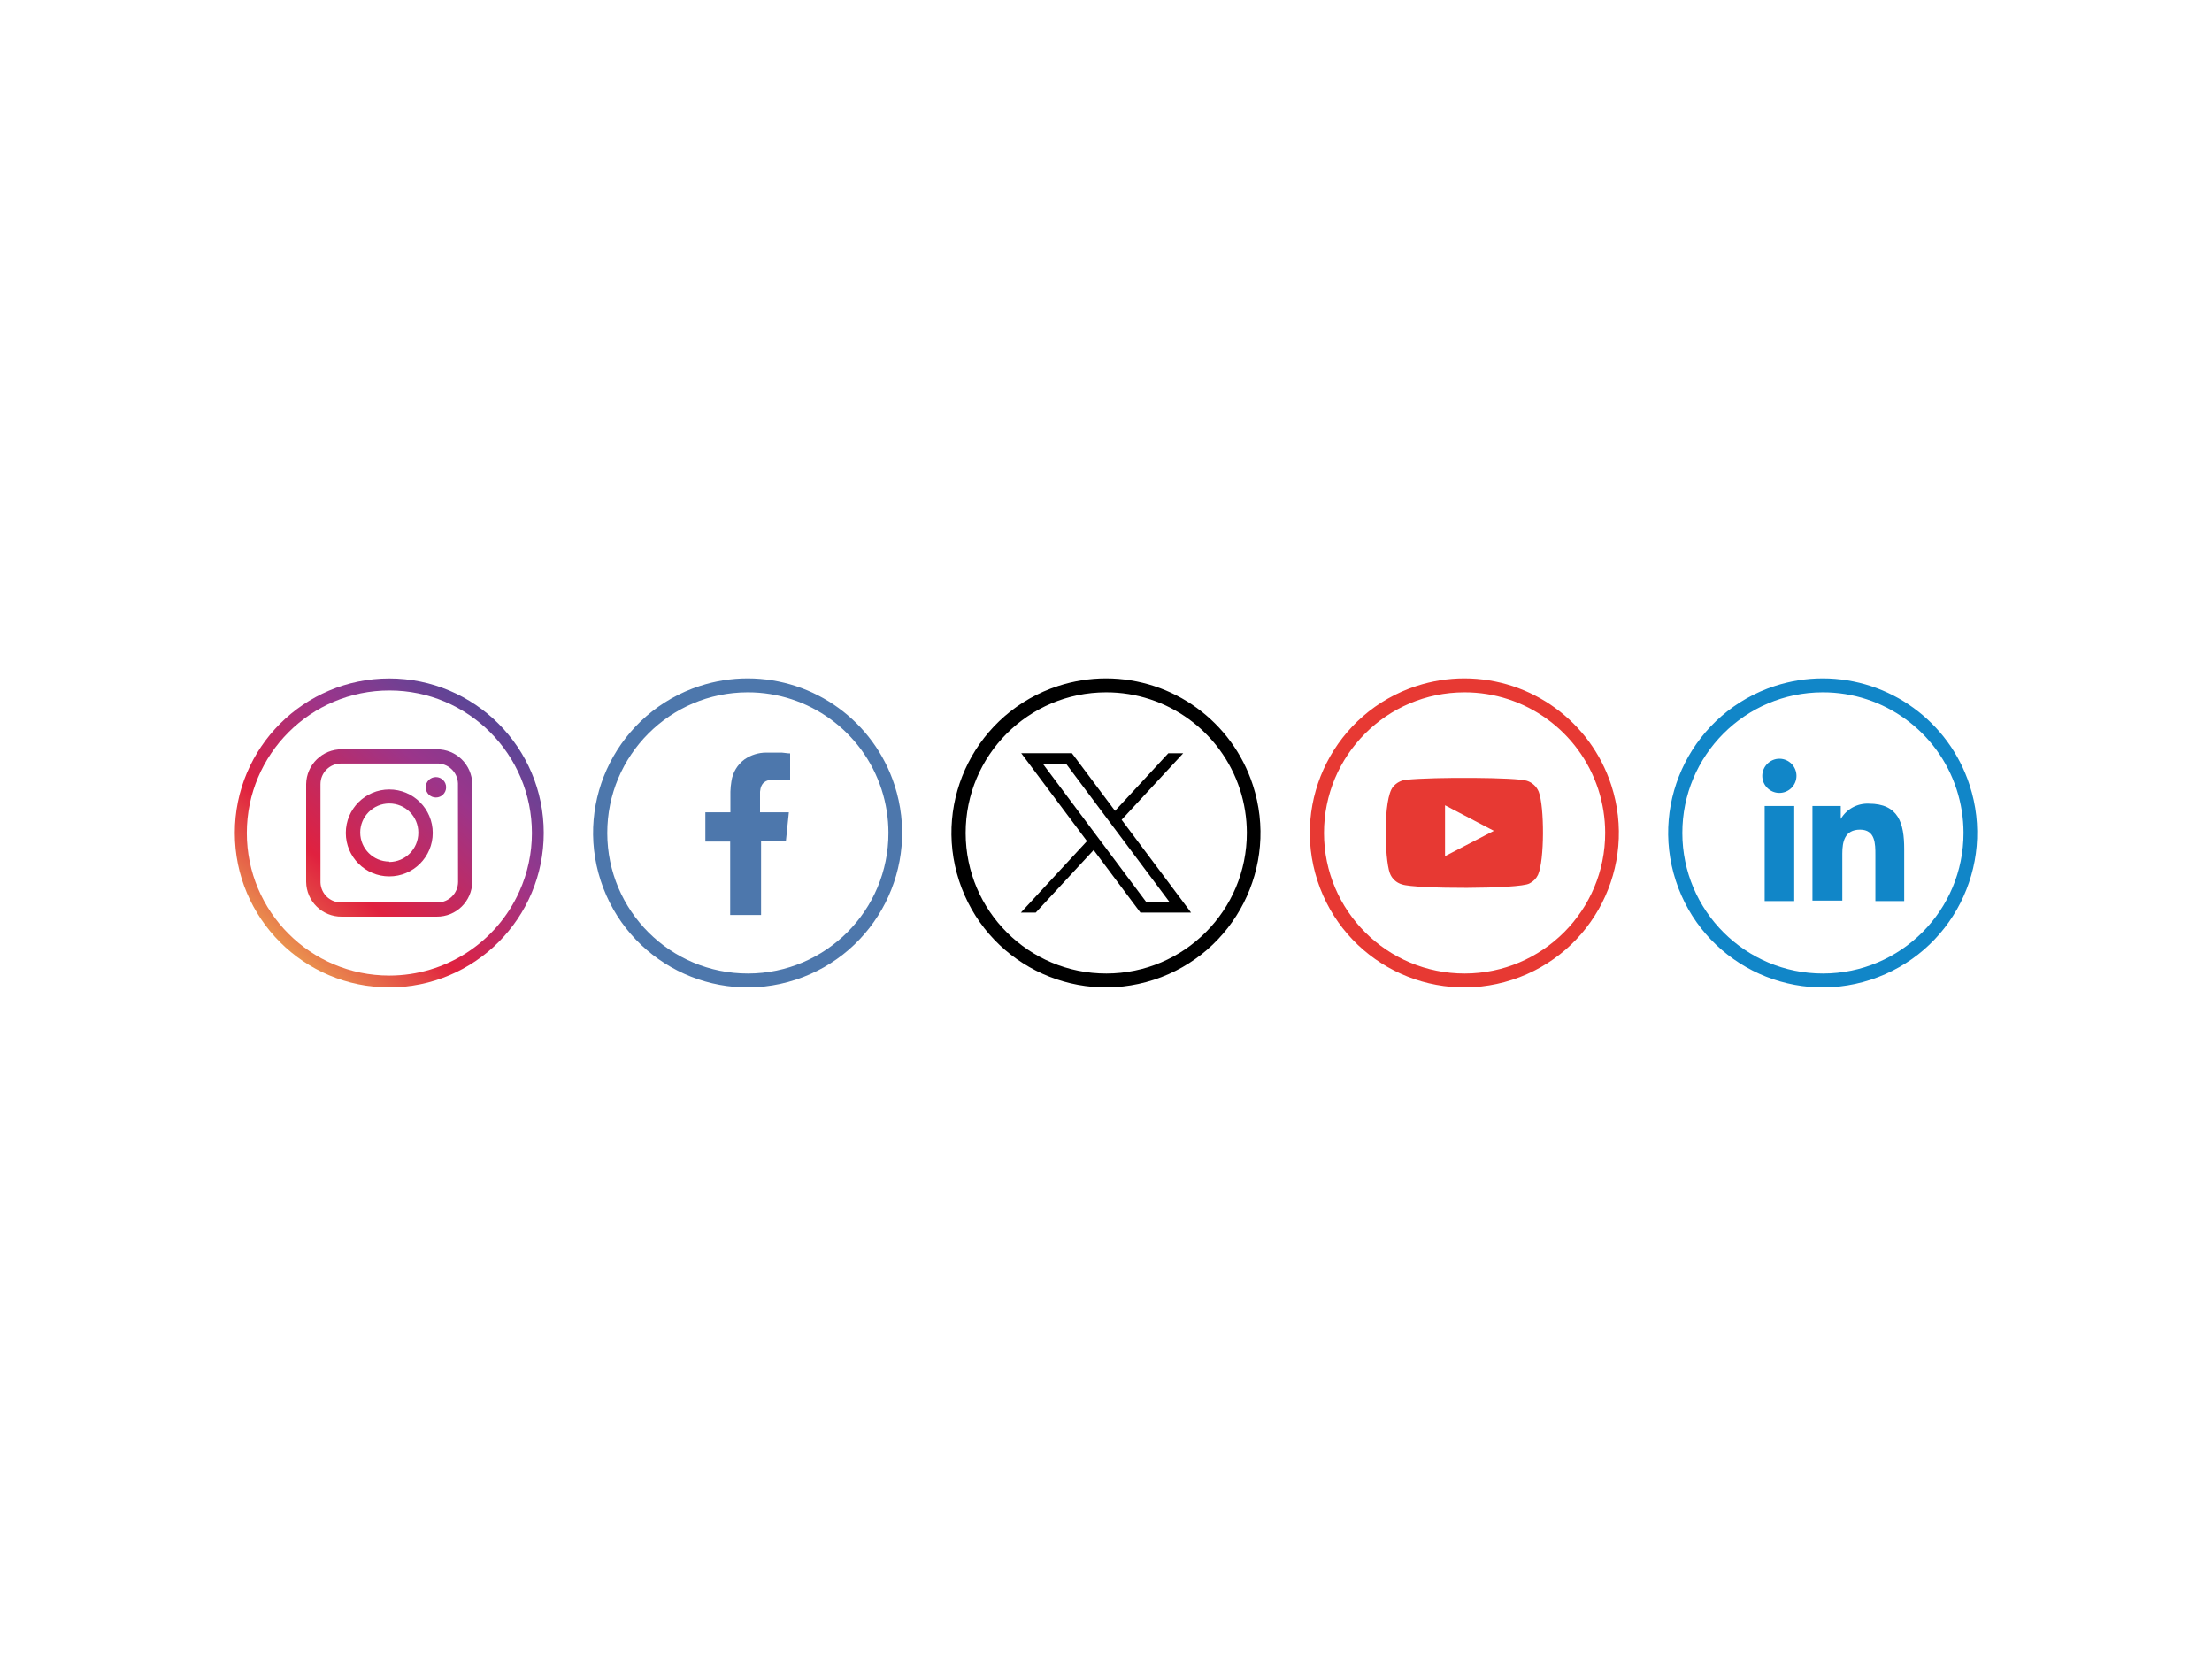 <?xml version="1.0" encoding="utf-8"?>
<!-- Generator: Adobe Illustrator 27.8.0, SVG Export Plug-In . SVG Version: 6.00 Build 0)  -->
<svg version="1.0" id="katman_1" xmlns="http://www.w3.org/2000/svg" xmlns:xlink="http://www.w3.org/1999/xlink" x="0px" y="0px"
	 viewBox="0 0 600 450" style="enable-background:new 0 0 600 450;" xml:space="preserve">
<style type="text/css">
	.st0{fill:#4D77AC;}
	.st1{fill-rule:evenodd;clip-rule:evenodd;fill:#4D77AC;}
	.st2{fill:url(#SVGID_1_);}
	.st3{fill:url(#SVGID_00000079461781463330315590000000936185751499213720_);}
	.st4{fill:url(#SVGID_00000038376482875380097330000005554754733276646534_);}
	.st5{fill:url(#SVGID_00000132774402666921664100000003838892302374180266_);}
	.st6{fill:#E73933;}
	.st7{fill-rule:evenodd;clip-rule:evenodd;fill:#E73933;}
	.st8{fill:#1186C8;}
</style>
<g id="Footer">
	<path class="st0" d="M242.64,212.96c7.16,22.01-4.88,45.65-26.89,52.81c-22.01,7.16-45.65-4.88-52.81-26.89
		c-7.16-22.01,4.88-45.65,26.89-52.81c4.19-1.36,8.57-2.06,12.97-2.06C220.95,184.02,237.03,195.7,242.64,212.96z M202.8,187.79
		c-21.06,0.03-38.11,17.12-38.08,38.19c0.03,21.06,17.12,38.11,38.19,38.08c21.06-0.03,38.11-17.12,38.08-38.19
		c-0.01-3.99-0.64-7.95-1.87-11.74C234.01,198.4,219.34,187.76,202.8,187.79z"/>
	<path class="st1" d="M209.65,211.48c1.37,0,2.79,0,4.11,0h0.56v-7.12c-0.73,0-1.48-0.17-2.26-0.22c-1.4,0-2.79,0-4.19,0
		c-2.12-0.01-4.18,0.64-5.92,1.84c-1.93,1.42-3.21,3.55-3.55,5.92c-0.16,0.94-0.25,1.89-0.28,2.85c0,1.59,0,3.18,0,4.78v0.81h-6.79
		v7.93h6.73v19.92h8.38v-20h6.73l0.81-7.85h-7.82c0,0,0-3.94,0-5.59C206.38,212.23,207.78,211.53,209.65,211.48z"/>
</g>
<g id="Footer_00000060731145794484315360000009105668273505501614_">
	
		<linearGradient id="SVGID_1_" gradientUnits="userSpaceOnUse" x1="194.453" y1="117.067" x2="259.069" y2="190.316" gradientTransform="matrix(1 0 0 -1 -120.945 379.362)">
		<stop  offset="0" style="stop-color:#ECAE53"/>
		<stop  offset="0.33" style="stop-color:#E0213F"/>
		<stop  offset="0.65" style="stop-color:#9B358B"/>
		<stop  offset="1" style="stop-color:#4A4A9A"/>
	</linearGradient>
	<path class="st2" d="M105.59,184.03c-23.14,0-41.9,18.76-41.9,41.9s18.76,41.9,41.9,41.9s41.9-18.76,41.9-41.9
		S128.73,184.03,105.59,184.03z M105.59,264.62c-21.35-0.01-38.65-17.34-38.64-38.69c0.01-21.35,17.34-38.65,38.69-38.64
		c21.35,0.01,38.65,17.34,38.64,38.69c0,5.46-1.16,10.86-3.41,15.84C134.62,255.7,120.81,264.62,105.59,264.62z"/>
	
		<linearGradient id="SVGID_00000035508515696844371420000008593761164705053338_" gradientUnits="userSpaceOnUse" x1="189.148" y1="111.058" x2="266.699" y2="198.945" gradientTransform="matrix(1 0 0 -1 -120.945 379.362)">
		<stop  offset="0" style="stop-color:#ECAE53"/>
		<stop  offset="0.33" style="stop-color:#E0213F"/>
		<stop  offset="0.65" style="stop-color:#9B358B"/>
		<stop  offset="1" style="stop-color:#4A4A9A"/>
	</linearGradient>
	<path style="fill:url(#SVGID_00000035508515696844371420000008593761164705053338_);" d="M118.47,203.25H92.71
		c-5.27-0.05-9.59,4.17-9.67,9.44v26.51c0.06,5.28,4.39,9.5,9.66,9.44c0,0,0,0,0,0h25.73c5.28,0.06,9.6-4.16,9.67-9.44c0,0,0,0,0,0
		v-26.51C128.04,207.42,123.73,203.2,118.47,203.25z M124.25,239.2c0,3.09-2.5,5.59-5.58,5.59c-0.07,0-0.13,0-0.2,0H92.71
		c-3.08,0.11-5.67-2.3-5.78-5.39c0-0.07,0-0.13,0-0.2v-26.51c0-3.09,2.5-5.59,5.58-5.59c0.07,0,0.13,0,0.2,0h25.73
		c3.08-0.11,5.67,2.3,5.78,5.39c0,0.07,0,0.13,0,0.2L124.25,239.2z"/>
	
		<linearGradient id="SVGID_00000093868854278675296590000011127513731554085761_" gradientUnits="userSpaceOnUse" x1="189.144" y1="111.061" x2="266.695" y2="198.948" gradientTransform="matrix(1 0 0 -1 -120.945 379.362)">
		<stop  offset="0" style="stop-color:#ECAE53"/>
		<stop  offset="0.33" style="stop-color:#E0213F"/>
		<stop  offset="0.65" style="stop-color:#9B358B"/>
		<stop  offset="1" style="stop-color:#4A4A9A"/>
	</linearGradient>
	<path style="fill:url(#SVGID_00000093868854278675296590000011127513731554085761_);" d="M105.59,214.14
		c-6.51,0-11.79,5.28-11.79,11.79s5.28,11.79,11.79,11.79c6.51,0,11.79-5.28,11.79-11.79S112.1,214.14,105.59,214.14L105.59,214.14z
		 M105.59,233.7c-4.35,0-7.88-3.53-7.88-7.88c0-4.35,3.53-7.88,7.88-7.88s7.88,3.53,7.88,7.88c0,0.04,0,0.07,0,0.11
		c-0.02,4.34-3.53,7.86-7.88,7.88V233.7z"/>
	
		<linearGradient id="SVGID_00000115489355279211971570000016168076493391693954_" gradientUnits="userSpaceOnUse" x1="190.142" y1="110.206" x2="267.665" y2="198.093" gradientTransform="matrix(1 0 0 -1 -120.945 379.362)">
		<stop  offset="0" style="stop-color:#ECAE53"/>
		<stop  offset="0.33" style="stop-color:#E0213F"/>
		<stop  offset="0.65" style="stop-color:#9B358B"/>
		<stop  offset="1" style="stop-color:#4A4A9A"/>
	</linearGradient>
	<circle style="fill:url(#SVGID_00000115489355279211971570000016168076493391693954_);" cx="118.24" cy="213.55" r="2.77"/>
</g>
<g id="Footer_00000097478219325602259810000016515601242319258798_">
	<path class="st6" d="M437.05,212.96c7.16,22.01-4.88,45.65-26.89,52.81c-22.01,7.16-45.65-4.88-52.81-26.89
		c-7.16-22.01,4.88-45.65,26.89-52.81c4.19-1.36,8.57-2.06,12.97-2.06C415.35,184.02,431.43,195.7,437.05,212.96z M397.21,187.79
		c-21.06,0.03-38.11,17.12-38.08,38.19c0.03,21.06,17.12,38.11,38.19,38.08c21.06-0.03,38.11-17.12,38.08-38.19
		c-0.01-3.99-0.64-7.95-1.87-11.74C428.41,198.4,413.75,187.76,397.21,187.79z"/>
	<path class="st7" d="M380.28,239.89c-1.53-0.43-2.76-1.58-3.3-3.07c-1.42-3.91-1.84-20.2,0.89-23.41c0.89-1.08,2.18-1.77,3.58-1.9
		c7.35-0.78,30.09-0.67,32.71,0.28c1.46,0.46,2.64,1.55,3.21,2.96c1.56,4.02,1.59,18.69-0.2,22.57c-0.49,1.01-1.31,1.83-2.32,2.32
		C412.13,241.2,383.88,241.17,380.28,239.89z M391.96,232.23l13.24-6.87l-13.24-6.93V232.23z"/>
</g>
<g id="Grundutbildningsprogram">
	<path class="st8" d="M534.25,212.96c7.16,22.01-4.88,45.65-26.89,52.81c-22.01,7.16-45.65-4.88-52.81-26.89s4.88-45.65,26.89-52.81
		c4.19-1.36,8.57-2.06,12.97-2.06C512.56,184.02,528.64,195.7,534.25,212.96z M494.41,187.79c-21.06,0.03-38.11,17.12-38.08,38.19
		s17.12,38.11,38.19,38.08c21.06-0.03,38.11-17.12,38.08-38.19c-0.01-3.99-0.64-7.95-1.87-11.74
		C525.62,198.4,510.95,187.76,494.41,187.79z"/>
	<path class="st8" d="M478.66,218.63h8.02v25.79h-8.02V218.63z M482.68,205.8c2.56,0.02,4.62,2.1,4.61,4.67
		c-0.02,2.56-2.1,4.62-4.67,4.61c-2.55-0.02-4.61-2.09-4.61-4.64C478.03,207.88,480.11,205.8,482.68,205.8"/>
	<path class="st8" d="M491.62,218.63h7.68v3.52l0,0c1.56-2.69,4.49-4.29,7.6-4.16c8.1,0,9.61,5.34,9.61,12.29v14.14h-7.82v-12.54
		c0-2.99,0-6.84-4.16-6.84s-4.81,3.27-4.81,6.48v12.77h-8.1V218.63z"/>
</g>
<g>
	<path d="M339.84,212.96c7.16,22.01-4.88,45.65-26.89,52.81c-22.01,7.16-45.65-4.88-52.81-26.89c-7.16-22.01,4.88-45.65,26.89-52.81
		c4.19-1.36,8.57-2.06,12.97-2.06C318.15,184.02,334.23,195.7,339.84,212.96z M300.01,187.79c-21.06,0.03-38.11,17.12-38.08,38.19
		s17.12,38.11,38.19,38.08c21.06-0.03,38.11-17.12,38.08-38.19c-0.01-3.99-0.64-7.95-1.87-11.74
		C331.21,198.4,316.54,187.76,300.01,187.79z"/>
	<g id="layer1" transform="translate(52.39,-25.059)">
		<path id="path1009" d="M224.62,229.37l17.83,23.84l-17.94,19.39h4.04l15.71-16.97l12.69,16.97h13.74l-18.84-25.18l16.7-18.04
			h-4.04L250.06,245l-11.69-15.63H224.62z M230.56,232.34h6.31l27.88,37.28h-6.31L230.56,232.34z"/>
	</g>
</g>
</svg>
